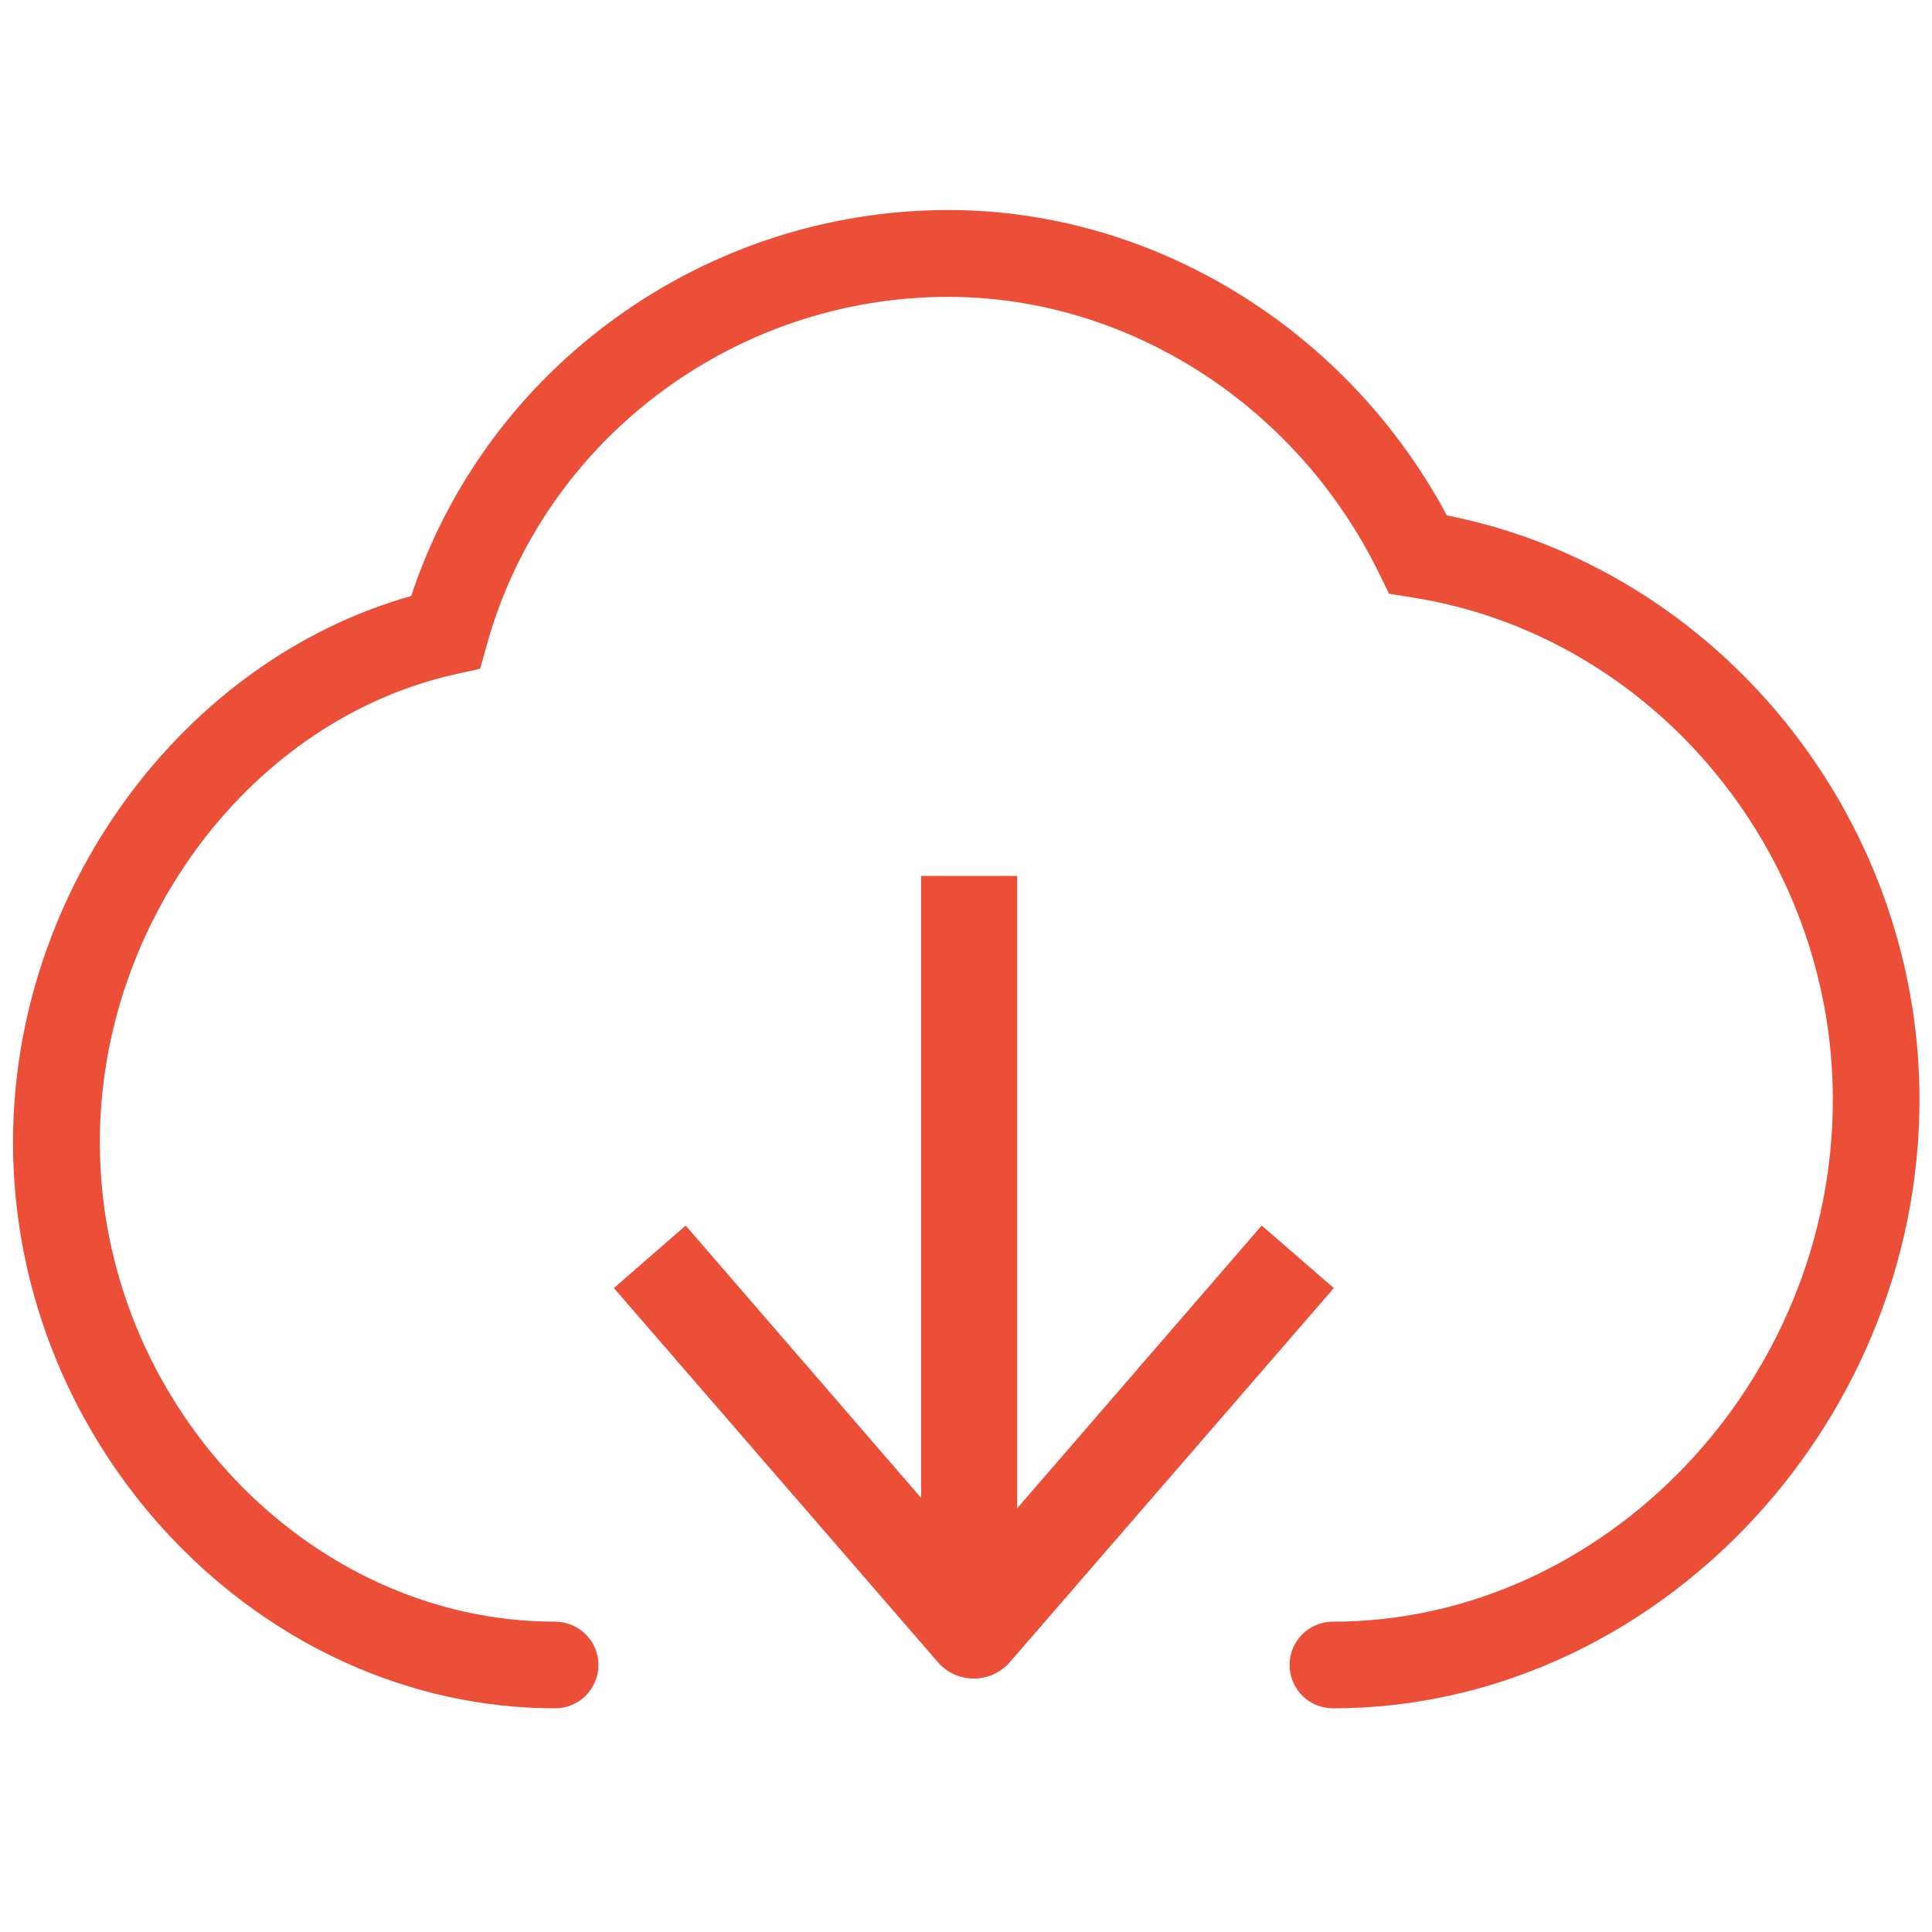 <?xml version="1.0" standalone="no"?><!DOCTYPE svg PUBLIC "-//W3C//DTD SVG 1.1//EN" "http://www.w3.org/Graphics/SVG/1.1/DTD/svg11.dtd"><svg width="200" height="200" viewBox="0 0 200 200" version="1.1" xmlns="http://www.w3.org/2000/svg" xmlns:xlink="http://www.w3.org/1999/xlink"><defs><style type="text/css"><![CDATA[
@font-face { font-family: ifont; src: url(http://at.alicdn.com/t/font_1442373896_4754455.eot?#iefix) format(embedded-opentype), url(http://at.alicdn.com/t/font_1442373896_4754455.woff) format(woff), url(http://at.alicdn.com/t/font_1442373896_4754455.ttf) format(truetype), url(http://at.alicdn.com/t/font_1442373896_4754455.svg#ifont) format(svg); }

]]></style></defs><g class="transform-group"><g transform="scale(0.195, 0.195)"><path d="M768.1 273.6c-52.9-98.8-155.5-162.1-264.6-162.1-129.8 0-245.2 83.6-285.2 204.9C96.9 350.6 6.9 472.7 6.9 606.4c0 162.9 131.8 300.5 287.8 300.5 12.7 0 23-10.3 23-23s-10.3-23-23-23C163.7 860.9 53 744.3 53 606.4 53 488.9 134 382.1 241.5 358l13.4-3 3.7-13.2c30.3-108.4 131-184.2 244.8-184.2 95.5 0 185.2 57.6 228.7 146.8l5.3 10.8 11.9 1.9C876.8 337 973 451.7 973 583.8c0 150.2-121.5 277.1-265.4 277.1-12.7 0-23 10.3-23 23s10.3 23 23 23c168.8 0 311.4-148 311.4-323.2C1019 433.3 911.9 302.1 768.1 273.6zM325.9 683.8l172 198.6c4.8 5.6 11.8 8.7 19.1 8.7 7.3 0 14.3-3.2 19.1-8.7l172-198.6-38.3-33.2L540 800.7 540 465l-51 0 0 330.2L364 650.6 325.9 683.8z" fill="#eb4f38"></path></g></g></svg>